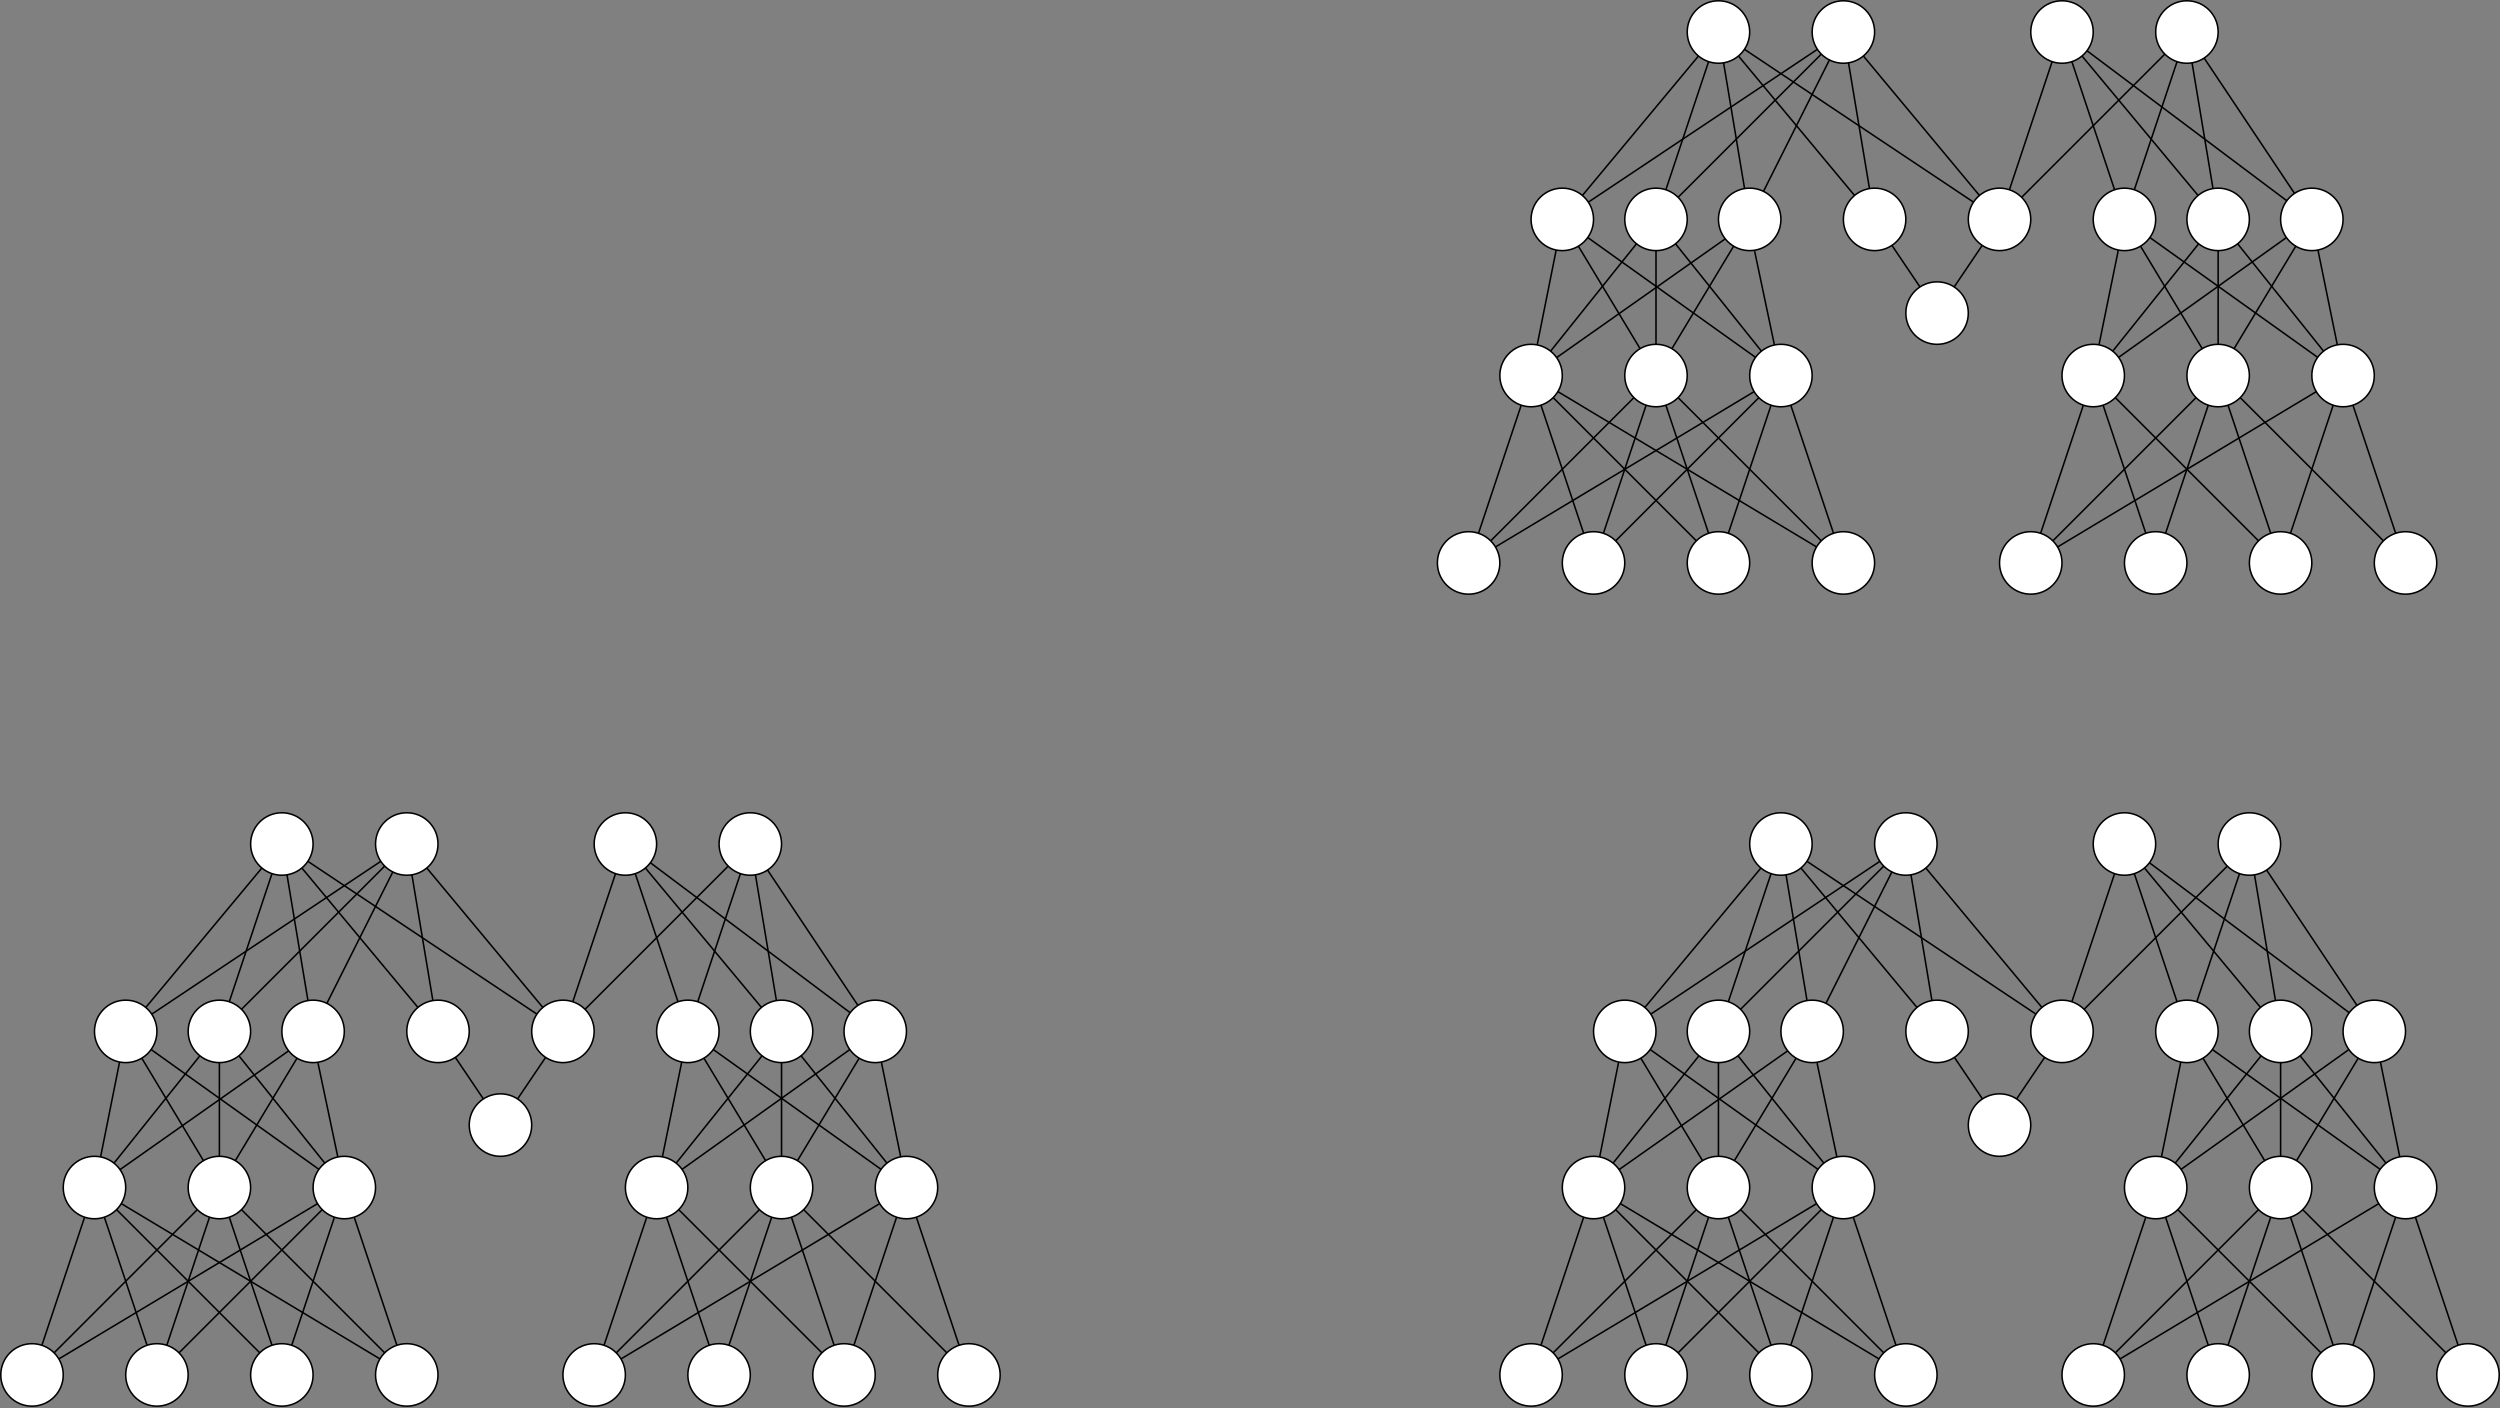 <?xml version="1.0" encoding="UTF-8"?>
<!DOCTYPE svg PUBLIC "-//W3C//DTD SVG 1.1//EN" "http://www.w3.org/Graphics/SVG/1.1/DTD/svg11.dtd">
<svg xmlns="http://www.w3.org/2000/svg" xmlns:xlink="http://www.w3.org/1999/xlink" version="1.1" width="1601px" height="902px" viewBox="-0.5 -0.5 1601 902" content="&lt;mxfile host=&quot;app.diagrams.net&quot; modified=&quot;2021-03-14T17:50:46.894Z&quot; agent=&quot;5.0 (X11; Linux x86_64) AppleWebKit/537.36 (KHTML, like Gecko) Chrome/89.0.439.90 Safari/537.36&quot; etag=&quot;dzI6aEfD44MkSthmzQdd&quot; version=&quot;14.4.7&quot; type=&quot;github&quot;&gt;&lt;diagram id=&quot;R4A51FsJIPEPxxZOtgQd&quot; name=&quot;Page-1&quot;&gt;7V1dc9tGEvw1epQLuwAI4NFxzr67iq+cuOoS5Y0l0RavJNFH07Z0v/6giAuRA5ocLIDtxpafYkAKJU33zs73nKWvbu/frOefrt+urhY3Zza5uj9Lfz6z1iSzvP7P45sH98YWT28+rpdX23fPL94v/7dw37h9+2V5tfi8942b1epms/y0//JydXe3uNzsvZuv16tv+9/2YXWz/1M/zT8uWi/eX85v2m9/X15trrdvZ0ny/IW/L5Yfr7c/unJfuJ27b96++Hw9v1p923mV/u0sfbVerTZP/7q9f7W4eZSek8vT//f6O19tfrH14m6j+R/Of/n3v15+rdbL7KdfP/zj4bf//vnyz3OTPn3M1/nNl+1fvP1tNw9OBPXH1NKuH376dr3cLN5/ml8+fuVbjXj97npze1M/mfqf88+fniD4sLxf1D/1p/avuP2tvy7Wm8X9zqvtr/xmsbpdbNYP9be4rzrxbQk0y7bP357RcK+ud3Bw7+Zb/D82n/wsovofWykdltjrd7/98va1vb384+3m9w//efnq8609t5VCYndXLx+5Vz/dre4W+1Ja3C83f9T/Tl7k26eLvaefH//yxD087Dy8W6yX9R+xWG/ffVe8n1df1peLY39Etj1K8/XHxebYN5ZP37i42jsmbbh24MgPwOHerRc3883y6/7hOoTR9ie8Wy3rv+2ZDfk+G0orYH76y7f/1+5hEB9kk/0PKgrxQU+SaX3QX5Rp/mx/FqXuIPiyyB/71CqxTxMq7G06FPYlGPsMh32uxT6lwj41A2GfzsDYFzjsZ9PE3grIytIX++QEicbGvoRhr77v2XT+QNCb1nWfh4W+r9EYAnqyYz8Q9IX4nDTsoc/6Gno14OuHHX/h8fFi//HZY/jr6WH3aTifQW03svkMUu17KxHpfISmksZXR/sMXEokHuyn4DNw2Q6mHAj7luMZGvucH3s2nR8N9jMc9lp/kQz74fxFGXQIjf0UYgVcOj8a7N2Pm0xepkDnZVL2TFYr5QCXmMaugHJMnuYZWmKa2xjKsYxNYpZcYtJQRAvMahw9iMBYJJT1DaPTRNSc4bxrZR2u0th+IomVJZRMMfM0sirxOSasjZXhgvLOvJsa8i2rzxd6U2Cxd/Kgxp4slhoN9sDam3Sa2Ld8F1/sbQ7GXmOPorHn0vnxYI/Ln+ktPa5zH4mlZzUuA9ILlXIOGBo6qoJoBSYiQyGrwu1DMq+SD+cXF/+8yt9km/vi19U5u7xkQgwusL738K4TX1S7brx5kSRl4NKYA1f7MZqQaHdZY+V/s4ez6A+Kte/FvkMmk+yRKXlRGhOWTIdshQmQSRZWe3uHBsslYKHNgcDABIA3QxmJJpyVeFCsU0uH5RZ8h08tGwYXWJCCjqMG/UndMqPSLdJq9VYtooxrFli1BOn8OBpQmBjw8lLxR77CIh8kx3TMSpgY8DLa6A28jDaGBl4VQgEr+5wK+liUvbH82p4L+Wi0vWqcBlbdcyEfj7of1Rm6Wq7rF8vVXf2ulsgjMIM4SHRhdI2HxCbFVGovtBSdm4vQQsU01ZAMreSeakj2DeRJWDVkg1idRzXgxKCXpzevfKEXtkcuz/fY0AcxO/tBT+Zr5kNBn4ChB5qdWoX/A/pxUp+0/QKutIUta0Hf9pSWbBJjT/RkbNUtqjFfUIkBx2oelhh7iV7O5uWpZkoxncqQVY2HSzs0fjGUY7KIBi4x9rrGDNhUfVhiGi8MyjE5WC1gP+dhibE37s/kECm4xOhtfmAb+mGJ0dv8wFEHhyUWZPBQv5BCShZJlNkU31xWJoLIoXNZYQYPHXWcTmOfUWEvNZ4/9uAMdu/pCiHOPRf28Zx7XLHaoYFjU8A+H6p+IQfXL4QZiHA09DO1+156697Yz8DnPsxAhKPH+TT2XEMm5blvpX18z30mE1FjY28noPPJzn00Oh+XNtbb+VzYR2Pn50H6HI8GlU9jX3BhP1S7dAZul86DDBQ/mrSa+n3vjb3U+cGxx8X19Oeeq1ZI6vzC19Zr6fzQth4urqfHnuvcx6PzcXE9vc7nuu/j0fm4uJ5TlVPDXhZztyBTn/tTDsPI2LsfR409132fy7ol77heij33M1xcT489130fD/YWhr3+vic797Hc9zNcXC87sDDsqENAgr2sufdeHJSFWxh2GHtgXE+dy6mosJcdKt7Y5+GWRh3GHhfXc2Wvp899QoW9rOr3x74CYw+M62ltvYxruLXEvvBt+pbYF4GbvmfAuJ72vifT+fHc97i4nt7W49L58WAPjOtpbT0yOz8aW8+lE6htPS7so7H1CmBcT4s92X0fD/YWh712uCAZ9jPZ8eiL/awAYz9qp+RY09FkVNU9w4Zw4yJkhXpPCFk2VFZBWM8TlIoT1JyoUCcIFyXRY8+VFYkHe/aZLCZhG2NT9F61fL/cbJc0bZ8u9p6eN+o8PjzsPHjt0zk8gV0bpjCJpTp5Rq7CKX2PnpGrQ4rQZw8Xqai0kQpn2NOgLz0Nb/Rb6wUDo+/UGgJ9rb9accUqjFyp5o9+6wIPjT4uWlFpbS469IdyWY2cbNzi0djoWxz62oufTPNXQ+UnTNK69vOw4OMKkfTgcx39AcEHZ6fKvnGW3RWvZ3s7OZvHwTdy9jMh6TwIqQD82dTyRUKzCVfbpPcguFRJTOjj4nZ6D4LLijByqVIP9ME5rxJX36RGn071RwQ/rsRJ7UDSwT+gBwnOepbA2KE6fkCm++NB30l2Olkb+AhqZ4byiqyVjoCLzNKLjG1sd8U+ttvI3ZJ4kWkiIlhdxja4u2If3F2xDe6u+rrKNGG3xqZWWN9cnUUmGaqV2CTgXuIK6Hsnk4V/qCkCRu4yDw4/0PfWwl9wFUvGhD7Q9dYODGNDv+XbeKNvDRZ94y4xZvjpdH9M+OMqd/S2H9v5j8f0azCgdb7awkYHkhp1RCwzEUmCV5mbhD4uIpNpBDLrWw+x6+YX1a6jb14kSRm4wkZ/3Wdc6t4MZuxbsLFvkgEjRybZo1TyojQmLKW6RI/IOCU1dA8TAjx1uP4FenKqh07Rh4/I8DeDmZAGbkKyr/VuJdaa/bi4q10TdaHKrOFl5ngNcVX1RUJcgxFa6T7vbTb1XyY+KbSiMbhYRaHdZUSHv7xo/PGXF014/C1QAej7A9gIMNQKw1awMjwBcL1GXW4ArnHnUd0AwLku+huADP+YbgBch1CXG4CNABHdAJr4Fdt4rFapNj60bEYdlDOWHOWcMQI54mpnGgynp5DkeWiWafRuXcgDj+U2Blc+0yjD6RFAHuRcbknUTz4RJklrSffYBHBUJicAmVMqDQl/AsjhJ+EJAKyg6XAF/CDAaASwCgJAY/lywyk+lm/pS2jSjE5m9CU0rUWYcPvcsvcWGbmpgkBmo/rYQ8hMbvEjkBn94NnvbjjHyYy+biC3dDKjrxtI2fq+mwYbXpllciAcusHUpPTzBXK2plyT8vsBbN3yJuX3A9iGMtSeiUJm8ICDJevZkjj6J8FaSw5CJ8FSYBbUqiftu1+KhQBS+fkTIEOnwVPcqMQuGoCMADFpAFzJfROGmh4B5GJIfwLIzZDhCQDMO1t11onNBpD+fA8CwDUAMO/sfpSCAFx7rloaoJUr8tYAmcxfjU0A95uTXwFkGiCiKyDThGjwXgAbAeLxAtyeXggBKjUBci4CyHybf+OlXA0fvPEyA7ZDWL0bSG4D+BNAXgHhCQCMBHbQAGSt1/IKKLyNwNYVENwIREYC9QQg0wAxXQHASGCHK4DMBojpCkBGAsupEkBWjbdg02uAU/7E6ARARgL1BCCzAXJZDeWvASq0BkBGAvUEILMBIiKAEwm5DUCmASKyAXJgJDBVj0Vw/gILAWSBv//+pBS8PM3kFkgAqyYA2RRf2RXjT4AMvEDL5MBIoPtbFQQg60KVbQT+BMhzNAGQkUC1EeiqilkJUHj3oUsCFKH70HNgJLCDDUB2BcRkAwAjgR0IQHYFxEQAYCSwgxFI5gXEZAQCI4EdjEAyAsRkBAIjgR0IQGYDREQAF8KCEMBMlgCy+9KbALMUTYBR2zZHG48nQ7HuRMJa7GYWd5Bm6oNkyA6SlXUV1vcgpeIgzYrQBwkYUOtAALKkWkwEoB+2I8c6N5PocFqz976q++Vmu65q+3Sx9/S8Vejx4WHnYcCdQqXaly3JXBm5CSiVQUj9oGfhFVsZGB39+AGjWaVa/7LtpZTzuf0JILe/hCcAMJpVqCtbC7Jwptwv14MAJZoAwGiW+9unRwC5qjD1H/VuT1BpdAIAo1l6G4DsCqiyofCXCwqtyzCGwt8ZM+T4cymAwfCvRDorDV3UVvQtattdfnu2t6e0eQy0pVRvUNJ5FPISGGxLaXg+WaA60XsUXOokKgIAQ3odPAoue6K1PMqfAC3nNDgBgDVyegKwXQExEQBYI6d3KekIMJxLKaMTwQmAjCrqYwpsV0BEBKAf0y6zOhae1Snox7S3shV4mdGPaU/koYaPaXe/EK/M5B5NApmNWu8zCM+k+YiXmSWXWSV9brzI+rrORLE4tSPmAqAkZlgllE8Lbn0kRvQrm9BTi0qkI65uWCfDv20Z+hOgQhMA6IjrCeBKwH4QYHgCAB3xQt2uykaAlp/jTQBToAmALO9RE4DtCoiJAMjyHrUNSKYBYrIB2SMkLVnDg0oOIl6RiZgSviK9oo+PyPQagcxsT8286+wX1a67b14kSRnY4e9w25NNJzGD2fsGbe9XAwaQHlfZ74WQSmMCc6pDEImLU1JD9zAgUjSlphFE4sLfJINZkAZtQVb0q92bHBvuLqdf5d7k1HAyAoYi3JlRKBKyVl+Z1zP+N4koCwuuR4CRCBdfmCD+s6HwlxdJcPyBfUbOPJge/jIU2QP/Aop/0+lKrv/JNihEo/9t0rfRKIz+Z8M/Fv1vEzsJ/U+Gf0T6XxObopuZJYuy4XFjm4w6MSfU7DECOeKKYxoMJ6iPZD2zrzqSPQrncobV6PoIVxvT6MLp4d+eIeiJfyrMkeDw48JRXeBnc0eLgeCXY0+Cw4+LRnXR/j/gHwl+9rKY5+WpMAPJKWhiGaEH2NYngl1GcnEm3vA2ll1mclsFgcxGdZ4H4Rmdg2dGdZTHOJvw2kdr6JP9mSytwcuMPvmfsjVuW0M/ICCTE97Q3aHW0A8IyNk6aq3ht/PZmt0b5cArMzk0l0BmuOSmPpzQeHQs4QSJo39yS+4xCJ3ccnAj8Hf+1Gn8XdSDBX+p+/zxz8DJbYsbetjh/LPhH9H5x1XJNzGo6eEvl0L2OP/g4gYLTCYbbTaJ7v6Xvrw//jn6/COTydouqYYpNPifyAJ5H//zwAsBrQVmk/X6n+78x6P/gelkvf3Phn9E9j+uuaGJPyvwt2T4D9Z5LbfCh+6SbKrZIATQB4DYDYDBLoDwBABGADtoALI+aXkD9DABZZ904E2mNrWTIACZBojpCgDGADtcAWQ2QExXADIImE+VALIQvAWbXgOccidGJwAyCqgnAJkNkMsqKP8oYI7WAMAwYAcCkNkAMREAGQfU2wBkGiAmGwAYCHRSVBCArK8kHWz5WQpefmZTZCRQnwnKyAgw2O6rDLz7qtFdEAJoB+Y11gILAWT7gD8BcoMmADISqDcCyTbgSgL4d5ZLAjQt68EIYHEE6GADsF0B8dgAGTAS2IEAZFdATARARgL1RiCbFxCREYiMBOqNQDICxGQEIiOBegKQ2QAxEQAZCdTuYqAjQC67Lv0JUKEJMGq75mhz2mRJJnwMSQYMqGXqg5SQHSQr6yoS34NkZV1FHvgguZ9HTgCypNoUCFA/rlerze6315rv+u3qavH4Hf8H&lt;/diagram&gt;&lt;/mxfile&gt;" resource="https://app.diagrams.net/index.html#Hmikee-AI%2FUdacity%2Fmaster%2FMiKee.svg"><rect x="-0.5" y="-0.5" width="1601" height="902" fill="#808080" stroke="none"/><defs/><g><ellipse cx="140" cy="660" rx="20" ry="20" fill="#ffffff" stroke="#000000" pointer-events="all"/><path d="M 20 880 L 53.68 778.97" fill="none" stroke="#000000" stroke-miterlimit="10" pointer-events="stroke"/><path d="M 106.32 861.03 L 133.68 778.97" fill="none" stroke="#000000" stroke-miterlimit="10" pointer-events="stroke"/><path d="M 186.32 861.03 L 213.68 778.97" fill="none" stroke="#000000" stroke-miterlimit="10" pointer-events="stroke"/><path d="M 253.68 861.03 L 226.32 778.97" fill="none" stroke="#000000" stroke-miterlimit="10" pointer-events="stroke"/><path d="M 34.14 865.86 L 125.86 774.14" fill="none" stroke="#000000" stroke-miterlimit="10" pointer-events="stroke"/><path d="M 37.18 869.76 L 202.85 770.29" fill="none" stroke="#000000" stroke-miterlimit="10" pointer-events="stroke"/><path d="M 93.68 861.03 L 60 760" fill="none" stroke="#000000" stroke-miterlimit="10" pointer-events="stroke"/><path d="M 114.14 865.86 L 205.86 774.14" fill="none" stroke="#000000" stroke-miterlimit="10" pointer-events="stroke"/><path d="M 173.68 861.03 L 146.32 778.97" fill="none" stroke="#000000" stroke-miterlimit="10" pointer-events="stroke"/><path d="M 165.86 865.86 L 74.14 774.14" fill="none" stroke="#000000" stroke-miterlimit="10" pointer-events="stroke"/><path d="M 242.82 869.76 L 77.15 770.29" fill="none" stroke="#000000" stroke-miterlimit="10" pointer-events="stroke"/><path d="M 245.86 865.86 L 154.14 774.14" fill="none" stroke="#000000" stroke-miterlimit="10" pointer-events="stroke"/><ellipse cx="140" cy="760" rx="20" ry="20" fill="#ffffff" stroke="#000000" pointer-events="all"/><ellipse cx="220" cy="760" rx="20" ry="20" fill="#ffffff" stroke="#000000" pointer-events="all"/><ellipse cx="180" cy="880" rx="20" ry="20" fill="#ffffff" stroke="#000000" pointer-events="all"/><ellipse cx="260" cy="880" rx="20" ry="20" fill="#ffffff" stroke="#000000" pointer-events="all"/><ellipse cx="100" cy="880" rx="20" ry="20" fill="#ffffff" stroke="#000000" pointer-events="all"/><ellipse cx="20" cy="880" rx="20" ry="20" fill="#ffffff" stroke="#000000" pointer-events="all"/><path d="M 63.92 740.39 L 80 660" fill="none" stroke="#000000" stroke-miterlimit="10" pointer-events="stroke"/><path d="M 129.81 742.79 L 90.29 677.15" fill="none" stroke="#000000" stroke-miterlimit="10" pointer-events="stroke"/><path d="M 140 740 L 140 680" fill="none" stroke="#000000" stroke-miterlimit="10" pointer-events="stroke"/><path d="M 207.51 744.38 L 152.49 675.62" fill="none" stroke="#000000" stroke-miterlimit="10" pointer-events="stroke"/><path d="M 203.74 748.35 L 96.27 671.62" fill="none" stroke="#000000" stroke-miterlimit="10" pointer-events="stroke"/><path d="M 72.49 744.38 L 127.51 675.62" fill="none" stroke="#000000" stroke-miterlimit="10" pointer-events="stroke"/><ellipse cx="60" cy="760" rx="20" ry="20" fill="#ffffff" stroke="#000000" pointer-events="all"/><ellipse cx="80" cy="660" rx="20" ry="20" fill="#ffffff" stroke="#000000" pointer-events="all"/><ellipse cx="200" cy="660" rx="20" ry="20" fill="#ffffff" stroke="#000000" pointer-events="all"/><path d="M 215.84 740.44 L 203.16 680.32" fill="none" stroke="#000000" stroke-miterlimit="10" pointer-events="stroke"/><path d="M 76.36 748.5 L 184.36 672.44" fill="none" stroke="#000000" stroke-miterlimit="10" pointer-events="stroke"/><path d="M 150.19 742.79 L 189.71 677.15" fill="none" stroke="#000000" stroke-miterlimit="10" pointer-events="stroke"/><ellipse cx="180" cy="540" rx="20" ry="20" fill="#ffffff" stroke="#000000" pointer-events="all"/><ellipse cx="260" cy="540" rx="20" ry="20" fill="#ffffff" stroke="#000000" pointer-events="all"/><path d="M 96.67 648.95 L 243.36 551.09" fill="none" stroke="#000000" stroke-miterlimit="10" pointer-events="stroke"/><path d="M 154.14 645.86 L 245.86 554.14" fill="none" stroke="#000000" stroke-miterlimit="10" pointer-events="stroke"/><path d="M 208.83 642.05 L 251.06 557.89" fill="none" stroke="#000000" stroke-miterlimit="10" pointer-events="stroke"/><path d="M 92.85 644.68 L 167.2 555.36" fill="none" stroke="#000000" stroke-miterlimit="10" pointer-events="stroke"/><path d="M 146.32 641.03 L 173.68 558.97" fill="none" stroke="#000000" stroke-miterlimit="10" pointer-events="stroke"/><path d="M 196.71 640.27 L 183.29 559.73" fill="none" stroke="#000000" stroke-miterlimit="10" pointer-events="stroke"/><ellipse cx="280" cy="660" rx="20" ry="20" fill="#ffffff" stroke="#000000" transform="rotate(90,280,660)" pointer-events="all"/><ellipse cx="360" cy="660" rx="20" ry="20" fill="#ffffff" stroke="#000000" transform="rotate(90,360,660)" pointer-events="all"/><path d="M 343.33 648.95 L 196.64 551.09" fill="none" stroke="#000000" stroke-miterlimit="10" pointer-events="stroke"/><path d="M 267.15 644.68 L 192.8 555.36" fill="none" stroke="#000000" stroke-miterlimit="10" pointer-events="stroke"/><path d="M 276.71 640.27 L 263.29 559.73" fill="none" stroke="#000000" stroke-miterlimit="10" pointer-events="stroke"/><path d="M 347.15 644.68 L 272.8 555.36" fill="none" stroke="#000000" stroke-miterlimit="10" pointer-events="stroke"/><ellipse cx="480" cy="540" rx="20" ry="20" fill="#ffffff" stroke="#000000" pointer-events="all"/><ellipse cx="400" cy="540" rx="20" ry="20" fill="#ffffff" stroke="#000000" pointer-events="all"/><ellipse cx="500" cy="660" rx="20" ry="20" fill="#ffffff" stroke="#000000" pointer-events="all"/><ellipse cx="440" cy="660" rx="20" ry="20" fill="#ffffff" stroke="#000000" pointer-events="all"/><ellipse cx="560" cy="660" rx="20" ry="20" fill="#ffffff" stroke="#000000" pointer-events="all"/><ellipse cx="500" cy="760" rx="20" ry="20" fill="#ffffff" stroke="#000000" pointer-events="all"/><ellipse cx="580" cy="760" rx="20" ry="20" fill="#ffffff" stroke="#000000" pointer-events="all"/><ellipse cx="420" cy="760" rx="20" ry="20" fill="#ffffff" stroke="#000000" pointer-events="all"/><ellipse cx="540" cy="880" rx="20" ry="20" fill="#ffffff" stroke="#000000" pointer-events="all"/><ellipse cx="620" cy="880" rx="20" ry="20" fill="#ffffff" stroke="#000000" pointer-events="all"/><ellipse cx="460" cy="880" rx="20" ry="20" fill="#ffffff" stroke="#000000" pointer-events="all"/><ellipse cx="380" cy="880" rx="20" ry="20" fill="#ffffff" stroke="#000000" pointer-events="all"/><path d="M 366.32 641.03 L 393.68 558.97" fill="none" stroke="#000000" stroke-miterlimit="10" pointer-events="stroke"/><path d="M 446.32 641.03 L 473.68 558.97" fill="none" stroke="#000000" stroke-miterlimit="10" pointer-events="stroke"/><path d="M 374.14 645.86 L 465.86 554.14" fill="none" stroke="#000000" stroke-miterlimit="10" pointer-events="stroke"/><path d="M 496.71 640.27 L 483.29 559.73" fill="none" stroke="#000000" stroke-miterlimit="10" pointer-events="stroke"/><path d="M 543.96 648.06 L 416 552" fill="none" stroke="#000000" stroke-miterlimit="10" pointer-events="stroke"/><path d="M 491.03 556.68 L 548.91 643.36" fill="none" stroke="#000000" stroke-miterlimit="10" pointer-events="stroke"/><path d="M 487.15 644.68 L 412.8 555.36" fill="none" stroke="#000000" stroke-miterlimit="10" pointer-events="stroke"/><path d="M 433.68 641.03 L 406.32 558.97" fill="none" stroke="#000000" stroke-miterlimit="10" pointer-events="stroke"/><path d="M 423.69 740.34 L 436.08 679.61" fill="none" stroke="#000000" stroke-miterlimit="10" pointer-events="stroke"/><path d="M 510.19 742.79 L 549.71 677.15" fill="none" stroke="#000000" stroke-miterlimit="10" pointer-events="stroke"/><path d="M 432.49 744.38 L 487.51 675.62" fill="none" stroke="#000000" stroke-miterlimit="10" pointer-events="stroke"/><path d="M 436.26 748.35 L 543.73 671.62" fill="none" stroke="#000000" stroke-miterlimit="10" pointer-events="stroke"/><path d="M 489.81 742.79 L 450.29 677.15" fill="none" stroke="#000000" stroke-miterlimit="10" pointer-events="stroke"/><path d="M 563.74 748.35 L 456.27 671.62" fill="none" stroke="#000000" stroke-miterlimit="10" pointer-events="stroke"/><path d="M 567.51 744.38 L 512.49 675.62" fill="none" stroke="#000000" stroke-miterlimit="10" pointer-events="stroke"/><path d="M 576.31 740.34 L 563.92 679.61" fill="none" stroke="#000000" stroke-miterlimit="10" pointer-events="stroke"/><path d="M 500 740 L 500 680" fill="none" stroke="#000000" stroke-miterlimit="10" pointer-events="stroke"/><path d="M 386.32 861.03 L 413.68 778.97" fill="none" stroke="#000000" stroke-miterlimit="10" pointer-events="stroke"/><path d="M 466.32 861.03 L 493.68 778.97" fill="none" stroke="#000000" stroke-miterlimit="10" pointer-events="stroke"/><path d="M 546.32 861.03 L 573.68 778.97" fill="none" stroke="#000000" stroke-miterlimit="10" pointer-events="stroke"/><path d="M 586.32 778.97 L 613.68 861.03" fill="none" stroke="#000000" stroke-miterlimit="10" pointer-events="stroke"/><path d="M 394.14 865.86 L 485.86 774.14" fill="none" stroke="#000000" stroke-miterlimit="10" pointer-events="stroke"/><path d="M 397.18 869.76 L 562.85 770.29" fill="none" stroke="#000000" stroke-miterlimit="10" pointer-events="stroke"/><path d="M 453.68 861.03 L 426.32 778.97" fill="none" stroke="#000000" stroke-miterlimit="10" pointer-events="stroke"/><path d="M 525.86 865.86 L 434.14 774.14" fill="none" stroke="#000000" stroke-miterlimit="10" pointer-events="stroke"/><path d="M 533.68 861.03 L 506.32 778.97" fill="none" stroke="#000000" stroke-miterlimit="10" pointer-events="stroke"/><path d="M 605.86 865.86 L 514.14 774.14" fill="none" stroke="#000000" stroke-miterlimit="10" pointer-events="stroke"/><ellipse cx="320" cy="720" rx="20" ry="20" fill="#ffffff" stroke="#000000" transform="rotate(90,320,720)" pointer-events="all"/><path d="M 330.94 703.26 L 348.91 676.64" fill="none" stroke="#000000" stroke-miterlimit="10" pointer-events="stroke"/><path d="M 309.06 703.26 L 291.09 676.64" fill="none" stroke="#000000" stroke-miterlimit="10" pointer-events="stroke"/><ellipse cx="1100" cy="660" rx="20" ry="20" fill="#ffffff" stroke="#000000" pointer-events="all"/><path d="M 980 880 L 1013.68 778.97" fill="none" stroke="#000000" stroke-miterlimit="10" pointer-events="stroke"/><path d="M 1066.32 861.03 L 1093.68 778.97" fill="none" stroke="#000000" stroke-miterlimit="10" pointer-events="stroke"/><path d="M 1146.32 861.03 L 1173.68 778.97" fill="none" stroke="#000000" stroke-miterlimit="10" pointer-events="stroke"/><path d="M 1213.68 861.03 L 1186.32 778.97" fill="none" stroke="#000000" stroke-miterlimit="10" pointer-events="stroke"/><path d="M 994.14 865.86 L 1085.86 774.14" fill="none" stroke="#000000" stroke-miterlimit="10" pointer-events="stroke"/><path d="M 997.18 869.76 L 1162.85 770.29" fill="none" stroke="#000000" stroke-miterlimit="10" pointer-events="stroke"/><path d="M 1053.68 861.03 L 1020 760" fill="none" stroke="#000000" stroke-miterlimit="10" pointer-events="stroke"/><path d="M 1074.14 865.86 L 1165.86 774.14" fill="none" stroke="#000000" stroke-miterlimit="10" pointer-events="stroke"/><path d="M 1133.68 861.03 L 1106.32 778.97" fill="none" stroke="#000000" stroke-miterlimit="10" pointer-events="stroke"/><path d="M 1125.86 865.86 L 1034.14 774.14" fill="none" stroke="#000000" stroke-miterlimit="10" pointer-events="stroke"/><path d="M 1202.82 869.76 L 1037.15 770.29" fill="none" stroke="#000000" stroke-miterlimit="10" pointer-events="stroke"/><path d="M 1205.86 865.86 L 1114.14 774.14" fill="none" stroke="#000000" stroke-miterlimit="10" pointer-events="stroke"/><ellipse cx="1100" cy="760" rx="20" ry="20" fill="#ffffff" stroke="#000000" pointer-events="all"/><ellipse cx="1180" cy="760" rx="20" ry="20" fill="#ffffff" stroke="#000000" pointer-events="all"/><ellipse cx="1140" cy="880" rx="20" ry="20" fill="#ffffff" stroke="#000000" pointer-events="all"/><ellipse cx="1220" cy="880" rx="20" ry="20" fill="#ffffff" stroke="#000000" pointer-events="all"/><ellipse cx="1060" cy="880" rx="20" ry="20" fill="#ffffff" stroke="#000000" pointer-events="all"/><ellipse cx="980" cy="880" rx="20" ry="20" fill="#ffffff" stroke="#000000" pointer-events="all"/><path d="M 1023.92 740.39 L 1040 660" fill="none" stroke="#000000" stroke-miterlimit="10" pointer-events="stroke"/><path d="M 1089.81 742.79 L 1050.29 677.15" fill="none" stroke="#000000" stroke-miterlimit="10" pointer-events="stroke"/><path d="M 1100 740 L 1100 680" fill="none" stroke="#000000" stroke-miterlimit="10" pointer-events="stroke"/><path d="M 1167.51 744.38 L 1112.49 675.62" fill="none" stroke="#000000" stroke-miterlimit="10" pointer-events="stroke"/><path d="M 1163.74 748.35 L 1056.27 671.62" fill="none" stroke="#000000" stroke-miterlimit="10" pointer-events="stroke"/><path d="M 1032.49 744.38 L 1087.51 675.62" fill="none" stroke="#000000" stroke-miterlimit="10" pointer-events="stroke"/><ellipse cx="1020" cy="760" rx="20" ry="20" fill="#ffffff" stroke="#000000" pointer-events="all"/><ellipse cx="1040" cy="660" rx="20" ry="20" fill="#ffffff" stroke="#000000" pointer-events="all"/><ellipse cx="1160" cy="660" rx="20" ry="20" fill="#ffffff" stroke="#000000" pointer-events="all"/><path d="M 1175.84 740.44 L 1163.16 680.32" fill="none" stroke="#000000" stroke-miterlimit="10" pointer-events="stroke"/><path d="M 1036.36 748.5 L 1144.36 672.44" fill="none" stroke="#000000" stroke-miterlimit="10" pointer-events="stroke"/><path d="M 1110.19 742.79 L 1149.71 677.15" fill="none" stroke="#000000" stroke-miterlimit="10" pointer-events="stroke"/><ellipse cx="1140" cy="540" rx="20" ry="20" fill="#ffffff" stroke="#000000" pointer-events="all"/><ellipse cx="1220" cy="540" rx="20" ry="20" fill="#ffffff" stroke="#000000" pointer-events="all"/><path d="M 1056.67 648.95 L 1203.36 551.09" fill="none" stroke="#000000" stroke-miterlimit="10" pointer-events="stroke"/><path d="M 1114.14 645.86 L 1205.86 554.14" fill="none" stroke="#000000" stroke-miterlimit="10" pointer-events="stroke"/><path d="M 1168.83 642.05 L 1211.06 557.89" fill="none" stroke="#000000" stroke-miterlimit="10" pointer-events="stroke"/><path d="M 1052.85 644.68 L 1127.2 555.36" fill="none" stroke="#000000" stroke-miterlimit="10" pointer-events="stroke"/><path d="M 1106.32 641.03 L 1133.68 558.97" fill="none" stroke="#000000" stroke-miterlimit="10" pointer-events="stroke"/><path d="M 1156.71 640.27 L 1143.29 559.73" fill="none" stroke="#000000" stroke-miterlimit="10" pointer-events="stroke"/><ellipse cx="1240" cy="660" rx="20" ry="20" fill="#ffffff" stroke="#000000" transform="rotate(90,1240,660)" pointer-events="all"/><ellipse cx="1320" cy="660" rx="20" ry="20" fill="#ffffff" stroke="#000000" transform="rotate(90,1320,660)" pointer-events="all"/><path d="M 1303.33 648.95 L 1156.64 551.09" fill="none" stroke="#000000" stroke-miterlimit="10" pointer-events="stroke"/><path d="M 1227.15 644.68 L 1152.8 555.36" fill="none" stroke="#000000" stroke-miterlimit="10" pointer-events="stroke"/><path d="M 1236.71 640.27 L 1223.29 559.73" fill="none" stroke="#000000" stroke-miterlimit="10" pointer-events="stroke"/><path d="M 1307.15 644.68 L 1232.8 555.36" fill="none" stroke="#000000" stroke-miterlimit="10" pointer-events="stroke"/><ellipse cx="1440" cy="540" rx="20" ry="20" fill="#ffffff" stroke="#000000" pointer-events="all"/><ellipse cx="1360" cy="540" rx="20" ry="20" fill="#ffffff" stroke="#000000" pointer-events="all"/><ellipse cx="1460" cy="660" rx="20" ry="20" fill="#ffffff" stroke="#000000" pointer-events="all"/><ellipse cx="1400" cy="660" rx="20" ry="20" fill="#ffffff" stroke="#000000" pointer-events="all"/><ellipse cx="1520" cy="660" rx="20" ry="20" fill="#ffffff" stroke="#000000" pointer-events="all"/><ellipse cx="1460" cy="760" rx="20" ry="20" fill="#ffffff" stroke="#000000" pointer-events="all"/><ellipse cx="1540" cy="760" rx="20" ry="20" fill="#ffffff" stroke="#000000" pointer-events="all"/><ellipse cx="1380" cy="760" rx="20" ry="20" fill="#ffffff" stroke="#000000" pointer-events="all"/><ellipse cx="1500" cy="880" rx="20" ry="20" fill="#ffffff" stroke="#000000" pointer-events="all"/><ellipse cx="1580" cy="880" rx="20" ry="20" fill="#ffffff" stroke="#000000" pointer-events="all"/><ellipse cx="1420" cy="880" rx="20" ry="20" fill="#ffffff" stroke="#000000" pointer-events="all"/><ellipse cx="1340" cy="880" rx="20" ry="20" fill="#ffffff" stroke="#000000" pointer-events="all"/><path d="M 1326.32 641.03 L 1353.68 558.97" fill="none" stroke="#000000" stroke-miterlimit="10" pointer-events="stroke"/><path d="M 1406.32 641.03 L 1433.68 558.97" fill="none" stroke="#000000" stroke-miterlimit="10" pointer-events="stroke"/><path d="M 1334.14 645.86 L 1425.86 554.14" fill="none" stroke="#000000" stroke-miterlimit="10" pointer-events="stroke"/><path d="M 1456.71 640.27 L 1443.29 559.73" fill="none" stroke="#000000" stroke-miterlimit="10" pointer-events="stroke"/><path d="M 1503.96 648.06 L 1376 552" fill="none" stroke="#000000" stroke-miterlimit="10" pointer-events="stroke"/><path d="M 1451.03 556.68 L 1508.91 643.36" fill="none" stroke="#000000" stroke-miterlimit="10" pointer-events="stroke"/><path d="M 1447.15 644.68 L 1372.8 555.36" fill="none" stroke="#000000" stroke-miterlimit="10" pointer-events="stroke"/><path d="M 1393.68 641.03 L 1366.32 558.97" fill="none" stroke="#000000" stroke-miterlimit="10" pointer-events="stroke"/><path d="M 1383.69 740.34 L 1396.08 679.61" fill="none" stroke="#000000" stroke-miterlimit="10" pointer-events="stroke"/><path d="M 1470.19 742.79 L 1509.71 677.15" fill="none" stroke="#000000" stroke-miterlimit="10" pointer-events="stroke"/><path d="M 1392.49 744.38 L 1447.51 675.62" fill="none" stroke="#000000" stroke-miterlimit="10" pointer-events="stroke"/><path d="M 1396.26 748.35 L 1503.73 671.62" fill="none" stroke="#000000" stroke-miterlimit="10" pointer-events="stroke"/><path d="M 1449.81 742.79 L 1410.29 677.15" fill="none" stroke="#000000" stroke-miterlimit="10" pointer-events="stroke"/><path d="M 1523.74 748.35 L 1416.27 671.62" fill="none" stroke="#000000" stroke-miterlimit="10" pointer-events="stroke"/><path d="M 1527.51 744.38 L 1472.49 675.62" fill="none" stroke="#000000" stroke-miterlimit="10" pointer-events="stroke"/><path d="M 1536.31 740.34 L 1523.92 679.61" fill="none" stroke="#000000" stroke-miterlimit="10" pointer-events="stroke"/><path d="M 1460 740 L 1460 680" fill="none" stroke="#000000" stroke-miterlimit="10" pointer-events="stroke"/><path d="M 1346.32 861.03 L 1373.68 778.97" fill="none" stroke="#000000" stroke-miterlimit="10" pointer-events="stroke"/><path d="M 1426.32 861.03 L 1453.68 778.97" fill="none" stroke="#000000" stroke-miterlimit="10" pointer-events="stroke"/><path d="M 1506.32 861.03 L 1533.68 778.97" fill="none" stroke="#000000" stroke-miterlimit="10" pointer-events="stroke"/><path d="M 1546.32 778.97 L 1573.68 861.03" fill="none" stroke="#000000" stroke-miterlimit="10" pointer-events="stroke"/><path d="M 1354.14 865.86 L 1445.86 774.14" fill="none" stroke="#000000" stroke-miterlimit="10" pointer-events="stroke"/><path d="M 1357.18 869.76 L 1522.85 770.29" fill="none" stroke="#000000" stroke-miterlimit="10" pointer-events="stroke"/><path d="M 1413.68 861.03 L 1386.32 778.97" fill="none" stroke="#000000" stroke-miterlimit="10" pointer-events="stroke"/><path d="M 1485.86 865.86 L 1394.14 774.14" fill="none" stroke="#000000" stroke-miterlimit="10" pointer-events="stroke"/><path d="M 1493.68 861.03 L 1466.32 778.97" fill="none" stroke="#000000" stroke-miterlimit="10" pointer-events="stroke"/><path d="M 1565.86 865.86 L 1474.14 774.14" fill="none" stroke="#000000" stroke-miterlimit="10" pointer-events="stroke"/><ellipse cx="1280" cy="720" rx="20" ry="20" fill="#ffffff" stroke="#000000" transform="rotate(90,1280,720)" pointer-events="all"/><path d="M 1290.94 703.26 L 1308.91 676.64" fill="none" stroke="#000000" stroke-miterlimit="10" pointer-events="stroke"/><path d="M 1269.06 703.26 L 1251.09 676.64" fill="none" stroke="#000000" stroke-miterlimit="10" pointer-events="stroke"/><ellipse cx="1060" cy="140" rx="20" ry="20" fill="#ffffff" stroke="#000000" pointer-events="all"/><path d="M 940 360 L 973.68 258.97" fill="none" stroke="#000000" stroke-miterlimit="10" pointer-events="stroke"/><path d="M 1026.32 341.03 L 1053.68 258.97" fill="none" stroke="#000000" stroke-miterlimit="10" pointer-events="stroke"/><path d="M 1106.32 341.03 L 1133.68 258.97" fill="none" stroke="#000000" stroke-miterlimit="10" pointer-events="stroke"/><path d="M 1173.68 341.03 L 1146.32 258.97" fill="none" stroke="#000000" stroke-miterlimit="10" pointer-events="stroke"/><path d="M 954.14 345.86 L 1045.86 254.14" fill="none" stroke="#000000" stroke-miterlimit="10" pointer-events="stroke"/><path d="M 957.18 349.76 L 1122.85 250.29" fill="none" stroke="#000000" stroke-miterlimit="10" pointer-events="stroke"/><path d="M 1013.68 341.03 L 980 240" fill="none" stroke="#000000" stroke-miterlimit="10" pointer-events="stroke"/><path d="M 1034.14 345.86 L 1125.86 254.14" fill="none" stroke="#000000" stroke-miterlimit="10" pointer-events="stroke"/><path d="M 1093.68 341.03 L 1066.32 258.97" fill="none" stroke="#000000" stroke-miterlimit="10" pointer-events="stroke"/><path d="M 1085.86 345.86 L 994.14 254.14" fill="none" stroke="#000000" stroke-miterlimit="10" pointer-events="stroke"/><path d="M 1162.82 349.76 L 997.15 250.29" fill="none" stroke="#000000" stroke-miterlimit="10" pointer-events="stroke"/><path d="M 1165.86 345.86 L 1074.14 254.14" fill="none" stroke="#000000" stroke-miterlimit="10" pointer-events="stroke"/><ellipse cx="1060" cy="240" rx="20" ry="20" fill="#ffffff" stroke="#000000" pointer-events="all"/><ellipse cx="1140" cy="240" rx="20" ry="20" fill="#ffffff" stroke="#000000" pointer-events="all"/><ellipse cx="1100" cy="360" rx="20" ry="20" fill="#ffffff" stroke="#000000" pointer-events="all"/><ellipse cx="1180" cy="360" rx="20" ry="20" fill="#ffffff" stroke="#000000" pointer-events="all"/><ellipse cx="1020" cy="360" rx="20" ry="20" fill="#ffffff" stroke="#000000" pointer-events="all"/><ellipse cx="940" cy="360" rx="20" ry="20" fill="#ffffff" stroke="#000000" pointer-events="all"/><path d="M 983.92 220.39 L 1000 140" fill="none" stroke="#000000" stroke-miterlimit="10" pointer-events="stroke"/><path d="M 1049.81 222.79 L 1010.29 157.15" fill="none" stroke="#000000" stroke-miterlimit="10" pointer-events="stroke"/><path d="M 1060 220 L 1060 160" fill="none" stroke="#000000" stroke-miterlimit="10" pointer-events="stroke"/><path d="M 1127.51 224.38 L 1072.49 155.62" fill="none" stroke="#000000" stroke-miterlimit="10" pointer-events="stroke"/><path d="M 1123.74 228.35 L 1016.27 151.62" fill="none" stroke="#000000" stroke-miterlimit="10" pointer-events="stroke"/><path d="M 992.49 224.38 L 1047.51 155.62" fill="none" stroke="#000000" stroke-miterlimit="10" pointer-events="stroke"/><ellipse cx="980" cy="240" rx="20" ry="20" fill="#ffffff" stroke="#000000" pointer-events="all"/><ellipse cx="1000" cy="140" rx="20" ry="20" fill="#ffffff" stroke="#000000" pointer-events="all"/><ellipse cx="1120" cy="140" rx="20" ry="20" fill="#ffffff" stroke="#000000" pointer-events="all"/><path d="M 1135.84 220.44 L 1123.16 160.32" fill="none" stroke="#000000" stroke-miterlimit="10" pointer-events="stroke"/><path d="M 996.36 228.5 L 1104.36 152.44" fill="none" stroke="#000000" stroke-miterlimit="10" pointer-events="stroke"/><path d="M 1070.19 222.79 L 1109.71 157.15" fill="none" stroke="#000000" stroke-miterlimit="10" pointer-events="stroke"/><ellipse cx="1100" cy="20" rx="20" ry="20" fill="#ffffff" stroke="#000000" pointer-events="all"/><ellipse cx="1180" cy="20" rx="20" ry="20" fill="#ffffff" stroke="#000000" pointer-events="all"/><path d="M 1016.67 128.95 L 1163.36 31.09" fill="none" stroke="#000000" stroke-miterlimit="10" pointer-events="stroke"/><path d="M 1074.14 125.86 L 1165.86 34.14" fill="none" stroke="#000000" stroke-miterlimit="10" pointer-events="stroke"/><path d="M 1128.83 122.05 L 1171.06 37.89" fill="none" stroke="#000000" stroke-miterlimit="10" pointer-events="stroke"/><path d="M 1012.85 124.68 L 1087.2 35.36" fill="none" stroke="#000000" stroke-miterlimit="10" pointer-events="stroke"/><path d="M 1066.32 121.03 L 1093.68 38.97" fill="none" stroke="#000000" stroke-miterlimit="10" pointer-events="stroke"/><path d="M 1116.71 120.27 L 1103.29 39.73" fill="none" stroke="#000000" stroke-miterlimit="10" pointer-events="stroke"/><ellipse cx="1200" cy="140" rx="20" ry="20" fill="#ffffff" stroke="#000000" transform="rotate(90,1200,140)" pointer-events="all"/><ellipse cx="1280" cy="140" rx="20" ry="20" fill="#ffffff" stroke="#000000" transform="rotate(90,1280,140)" pointer-events="all"/><path d="M 1263.33 128.95 L 1116.64 31.09" fill="none" stroke="#000000" stroke-miterlimit="10" pointer-events="stroke"/><path d="M 1187.15 124.68 L 1112.8 35.36" fill="none" stroke="#000000" stroke-miterlimit="10" pointer-events="stroke"/><path d="M 1196.71 120.27 L 1183.29 39.73" fill="none" stroke="#000000" stroke-miterlimit="10" pointer-events="stroke"/><path d="M 1267.15 124.68 L 1192.8 35.36" fill="none" stroke="#000000" stroke-miterlimit="10" pointer-events="stroke"/><ellipse cx="1400" cy="20" rx="20" ry="20" fill="#ffffff" stroke="#000000" pointer-events="all"/><ellipse cx="1320" cy="20" rx="20" ry="20" fill="#ffffff" stroke="#000000" pointer-events="all"/><ellipse cx="1420" cy="140" rx="20" ry="20" fill="#ffffff" stroke="#000000" pointer-events="all"/><ellipse cx="1360" cy="140" rx="20" ry="20" fill="#ffffff" stroke="#000000" pointer-events="all"/><ellipse cx="1480" cy="140" rx="20" ry="20" fill="#ffffff" stroke="#000000" pointer-events="all"/><ellipse cx="1420" cy="240" rx="20" ry="20" fill="#ffffff" stroke="#000000" pointer-events="all"/><ellipse cx="1500" cy="240" rx="20" ry="20" fill="#ffffff" stroke="#000000" pointer-events="all"/><ellipse cx="1340" cy="240" rx="20" ry="20" fill="#ffffff" stroke="#000000" pointer-events="all"/><ellipse cx="1460" cy="360" rx="20" ry="20" fill="#ffffff" stroke="#000000" pointer-events="all"/><ellipse cx="1540" cy="360" rx="20" ry="20" fill="#ffffff" stroke="#000000" pointer-events="all"/><ellipse cx="1380" cy="360" rx="20" ry="20" fill="#ffffff" stroke="#000000" pointer-events="all"/><ellipse cx="1300" cy="360" rx="20" ry="20" fill="#ffffff" stroke="#000000" pointer-events="all"/><path d="M 1286.32 121.03 L 1313.68 38.97" fill="none" stroke="#000000" stroke-miterlimit="10" pointer-events="stroke"/><path d="M 1366.32 121.03 L 1393.68 38.97" fill="none" stroke="#000000" stroke-miterlimit="10" pointer-events="stroke"/><path d="M 1294.14 125.86 L 1385.86 34.14" fill="none" stroke="#000000" stroke-miterlimit="10" pointer-events="stroke"/><path d="M 1416.71 120.27 L 1403.29 39.73" fill="none" stroke="#000000" stroke-miterlimit="10" pointer-events="stroke"/><path d="M 1463.96 128.06 L 1336 32" fill="none" stroke="#000000" stroke-miterlimit="10" pointer-events="stroke"/><path d="M 1411.03 36.68 L 1468.91 123.36" fill="none" stroke="#000000" stroke-miterlimit="10" pointer-events="stroke"/><path d="M 1407.15 124.68 L 1332.8 35.36" fill="none" stroke="#000000" stroke-miterlimit="10" pointer-events="stroke"/><path d="M 1353.68 121.03 L 1326.32 38.97" fill="none" stroke="#000000" stroke-miterlimit="10" pointer-events="stroke"/><path d="M 1343.69 220.34 L 1356.08 159.61" fill="none" stroke="#000000" stroke-miterlimit="10" pointer-events="stroke"/><path d="M 1430.19 222.79 L 1469.71 157.15" fill="none" stroke="#000000" stroke-miterlimit="10" pointer-events="stroke"/><path d="M 1352.49 224.38 L 1407.51 155.62" fill="none" stroke="#000000" stroke-miterlimit="10" pointer-events="stroke"/><path d="M 1356.26 228.35 L 1463.73 151.62" fill="none" stroke="#000000" stroke-miterlimit="10" pointer-events="stroke"/><path d="M 1409.81 222.79 L 1370.29 157.15" fill="none" stroke="#000000" stroke-miterlimit="10" pointer-events="stroke"/><path d="M 1483.74 228.35 L 1376.27 151.62" fill="none" stroke="#000000" stroke-miterlimit="10" pointer-events="stroke"/><path d="M 1487.51 224.38 L 1432.49 155.62" fill="none" stroke="#000000" stroke-miterlimit="10" pointer-events="stroke"/><path d="M 1496.31 220.34 L 1483.92 159.61" fill="none" stroke="#000000" stroke-miterlimit="10" pointer-events="stroke"/><path d="M 1420 220 L 1420 160" fill="none" stroke="#000000" stroke-miterlimit="10" pointer-events="stroke"/><path d="M 1306.32 341.03 L 1333.68 258.97" fill="none" stroke="#000000" stroke-miterlimit="10" pointer-events="stroke"/><path d="M 1386.32 341.03 L 1413.68 258.97" fill="none" stroke="#000000" stroke-miterlimit="10" pointer-events="stroke"/><path d="M 1466.32 341.03 L 1493.68 258.97" fill="none" stroke="#000000" stroke-miterlimit="10" pointer-events="stroke"/><path d="M 1506.32 258.97 L 1533.68 341.03" fill="none" stroke="#000000" stroke-miterlimit="10" pointer-events="stroke"/><path d="M 1314.14 345.86 L 1405.86 254.14" fill="none" stroke="#000000" stroke-miterlimit="10" pointer-events="stroke"/><path d="M 1317.18 349.76 L 1482.85 250.29" fill="none" stroke="#000000" stroke-miterlimit="10" pointer-events="stroke"/><path d="M 1373.68 341.03 L 1346.32 258.97" fill="none" stroke="#000000" stroke-miterlimit="10" pointer-events="stroke"/><path d="M 1445.86 345.86 L 1354.14 254.14" fill="none" stroke="#000000" stroke-miterlimit="10" pointer-events="stroke"/><path d="M 1453.68 341.03 L 1426.32 258.97" fill="none" stroke="#000000" stroke-miterlimit="10" pointer-events="stroke"/><path d="M 1525.86 345.86 L 1434.14 254.14" fill="none" stroke="#000000" stroke-miterlimit="10" pointer-events="stroke"/><ellipse cx="1240" cy="200" rx="20" ry="20" fill="#ffffff" stroke="#000000" transform="rotate(90,1240,200)" pointer-events="all"/><path d="M 1250.94 183.26 L 1268.91 156.64" fill="none" stroke="#000000" stroke-miterlimit="10" pointer-events="stroke"/><path d="M 1229.06 183.26 L 1211.09 156.64" fill="none" stroke="#000000" stroke-miterlimit="10" pointer-events="stroke"/></g></svg>